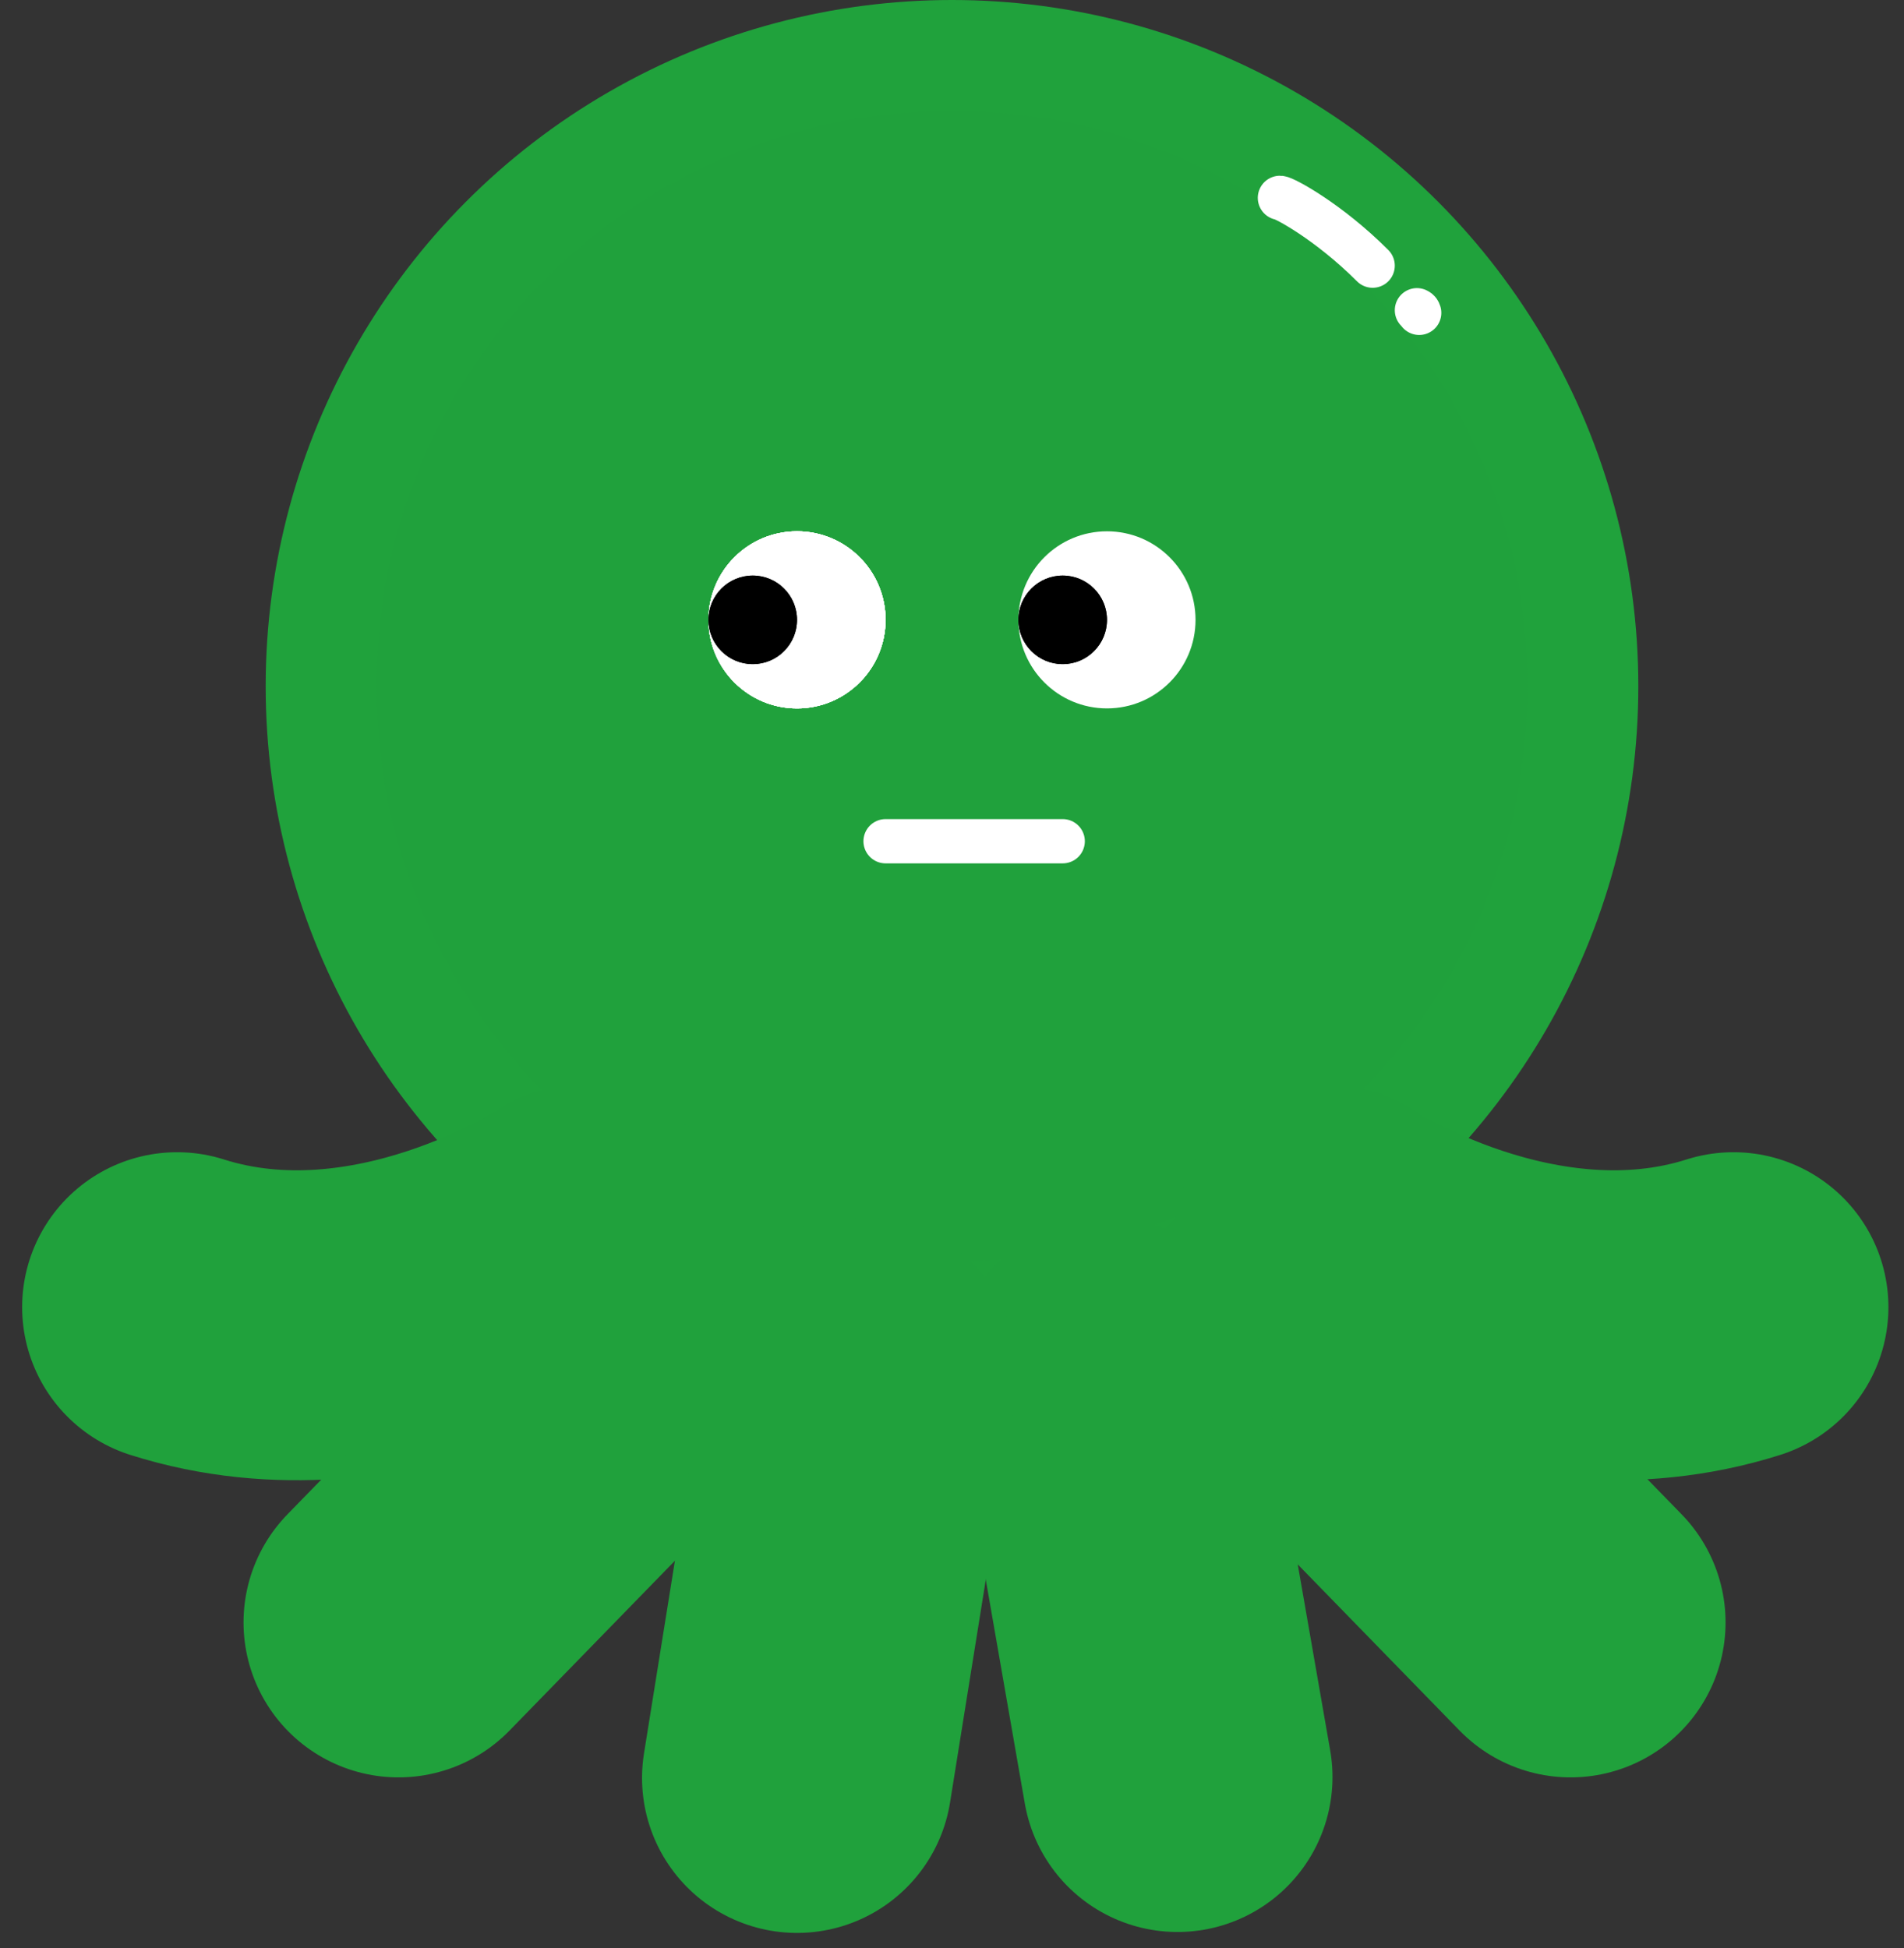 <svg width="43" height="44" viewBox="0 0 43 44" fill="none" xmlns="http://www.w3.org/2000/svg">
<rect x="0" y="0" width="43" height="44" fill="#333333" stroke="none"/>
<circle cx="21.5" cy="15.5" r="14.25" fill="#20A13C" stroke="#20A23C" stroke-width="2.5"/>
<circle cx="18" cy="14" r="2" fill="white"/>
<circle cx="18" cy="14" r="2" fill="white"/>
<circle cx="18" cy="14" r="2" fill="white"/>
<circle cx="18" cy="14" r="2" fill="white"/>
<circle cx="18" cy="14" r="2" fill="white"/>
<circle cx="25" cy="14" r="2" fill="white"/>
<path d="M29 30L35.47 36.644" stroke="#20A13C" stroke-width="7" stroke-linecap="round"/>
<path d="M30 28C30 28 34.5 31 39.148 29.524" stroke="#20A13C" stroke-width="7" stroke-linecap="round"/>
<path d="M13.148 28C13.148 28 8.648 31 4 29.524" stroke="#20A13C" stroke-width="7" stroke-linecap="round"/>
<path d="M15.471 30L9 36.644" stroke="#20A13C" stroke-width="7" stroke-linecap="round"/>
<path d="M25 31L26.593 40.136" stroke="#20A13C" stroke-width="7" stroke-linecap="round"/>
<path d="M19.469 31L18 40.157" stroke="#20A13C" stroke-width="7" stroke-linecap="round"/>
<path d="M20 19H24" stroke="white" stroke-linecap="round"/>
<path d="M28.906 4.469C29 4.469 30 5 31 6" stroke="white" stroke-linecap="round"/>
<path d="M32 7.007C32.031 7.021 32.041 7.034 32.051 7.066" stroke="white" stroke-linecap="round"/>
<circle cx="17" cy="14" r="1" fill="black"/>
<circle cx="17" cy="14" r="1" fill="black"/>
<circle cx="24" cy="14" r="1" fill="black"/>
<circle cx="24" cy="14" r="1" fill="black"/>
</svg>
